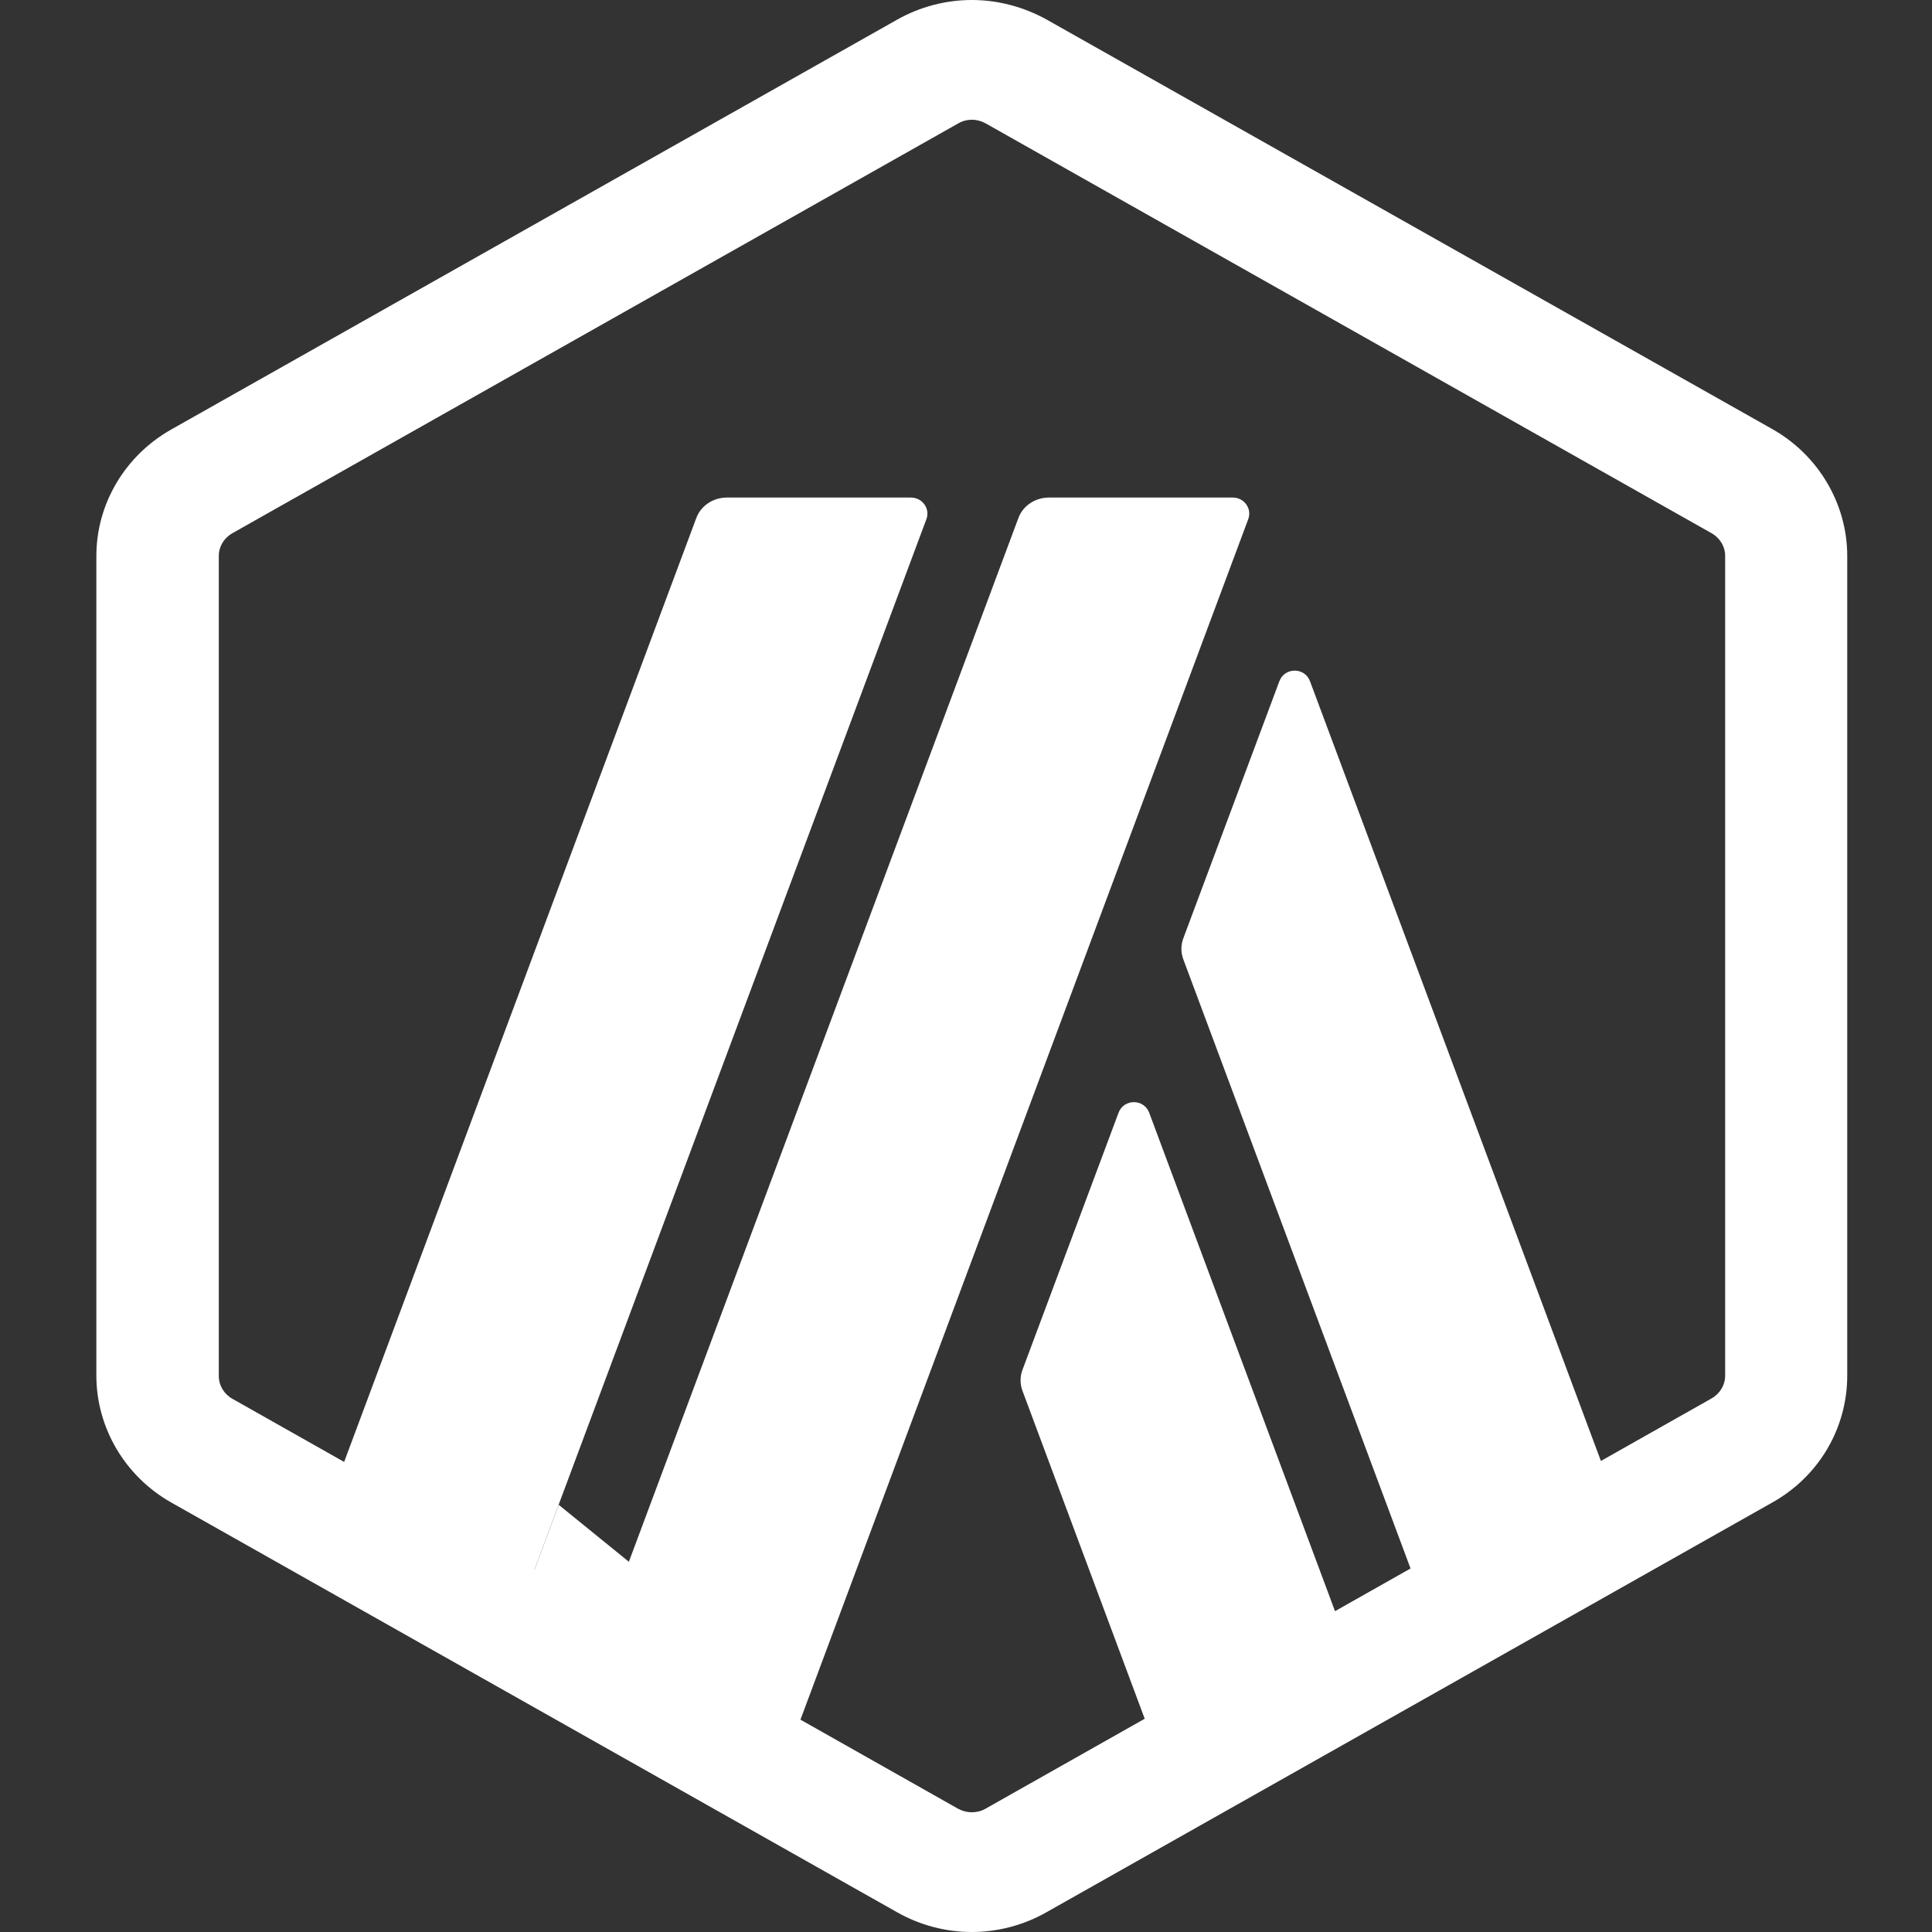 <svg width="32" height="32" viewBox="0 0 32 32" fill="none" xmlns="http://www.w3.org/2000/svg">
<rect x="0" y="0" width="32" height="32" fill="#333333" stroke="none"/>
<path fill-rule="evenodd" clip-rule="evenodd" d="M16.096 0C16.524 6.76387e-06 16.953 0.111 17.341 0.327L29.357 7.108C30.12 7.54 30.596 8.345 30.596 9.209V22.784C30.596 23.654 30.127 24.453 29.357 24.885L17.334 31.672C16.952 31.889 16.524 32 16.096 32C15.667 32 15.239 31.889 14.857 31.672L2.834 24.885C2.071 24.453 1.596 23.648 1.596 22.784V9.209C1.596 8.345 2.071 7.547 2.834 7.115L14.857 0.327C15.239 0.111 15.667 0 16.096 0ZM16.096 1.983C16.022 1.983 15.941 2.003 15.875 2.042L3.852 8.83C3.711 8.908 3.624 9.052 3.624 9.209V22.791C3.624 22.948 3.711 23.092 3.852 23.17L5.7 24.214L11.53 8.588C11.604 8.378 11.811 8.241 12.039 8.241H15.085C15.279 8.241 15.406 8.424 15.346 8.594L8.853 25.995L8.855 25.996L9.255 24.925L10.416 25.868L16.865 8.588C16.938 8.378 17.146 8.241 17.374 8.241H20.42C20.607 8.241 20.741 8.424 20.674 8.601L13.258 28.483L15.868 29.958C15.942 29.997 16.015 30.017 16.096 30.017C16.176 30.017 16.256 29.997 16.323 29.958L18.96 28.468L16.939 23.046C16.892 22.928 16.892 22.797 16.939 22.679L18.526 18.432C18.613 18.196 18.948 18.196 19.035 18.432L22.112 26.686L23.363 25.979L19.603 15.899C19.556 15.781 19.556 15.65 19.603 15.532L21.19 11.284C21.277 11.049 21.611 11.049 21.698 11.284L26.516 24.198L28.346 23.164C28.487 23.085 28.574 22.941 28.574 22.784V9.209C28.574 9.052 28.487 8.908 28.346 8.83L16.323 2.042C16.25 2.003 16.176 1.983 16.096 1.983Z" fill="white"/>
</svg>
